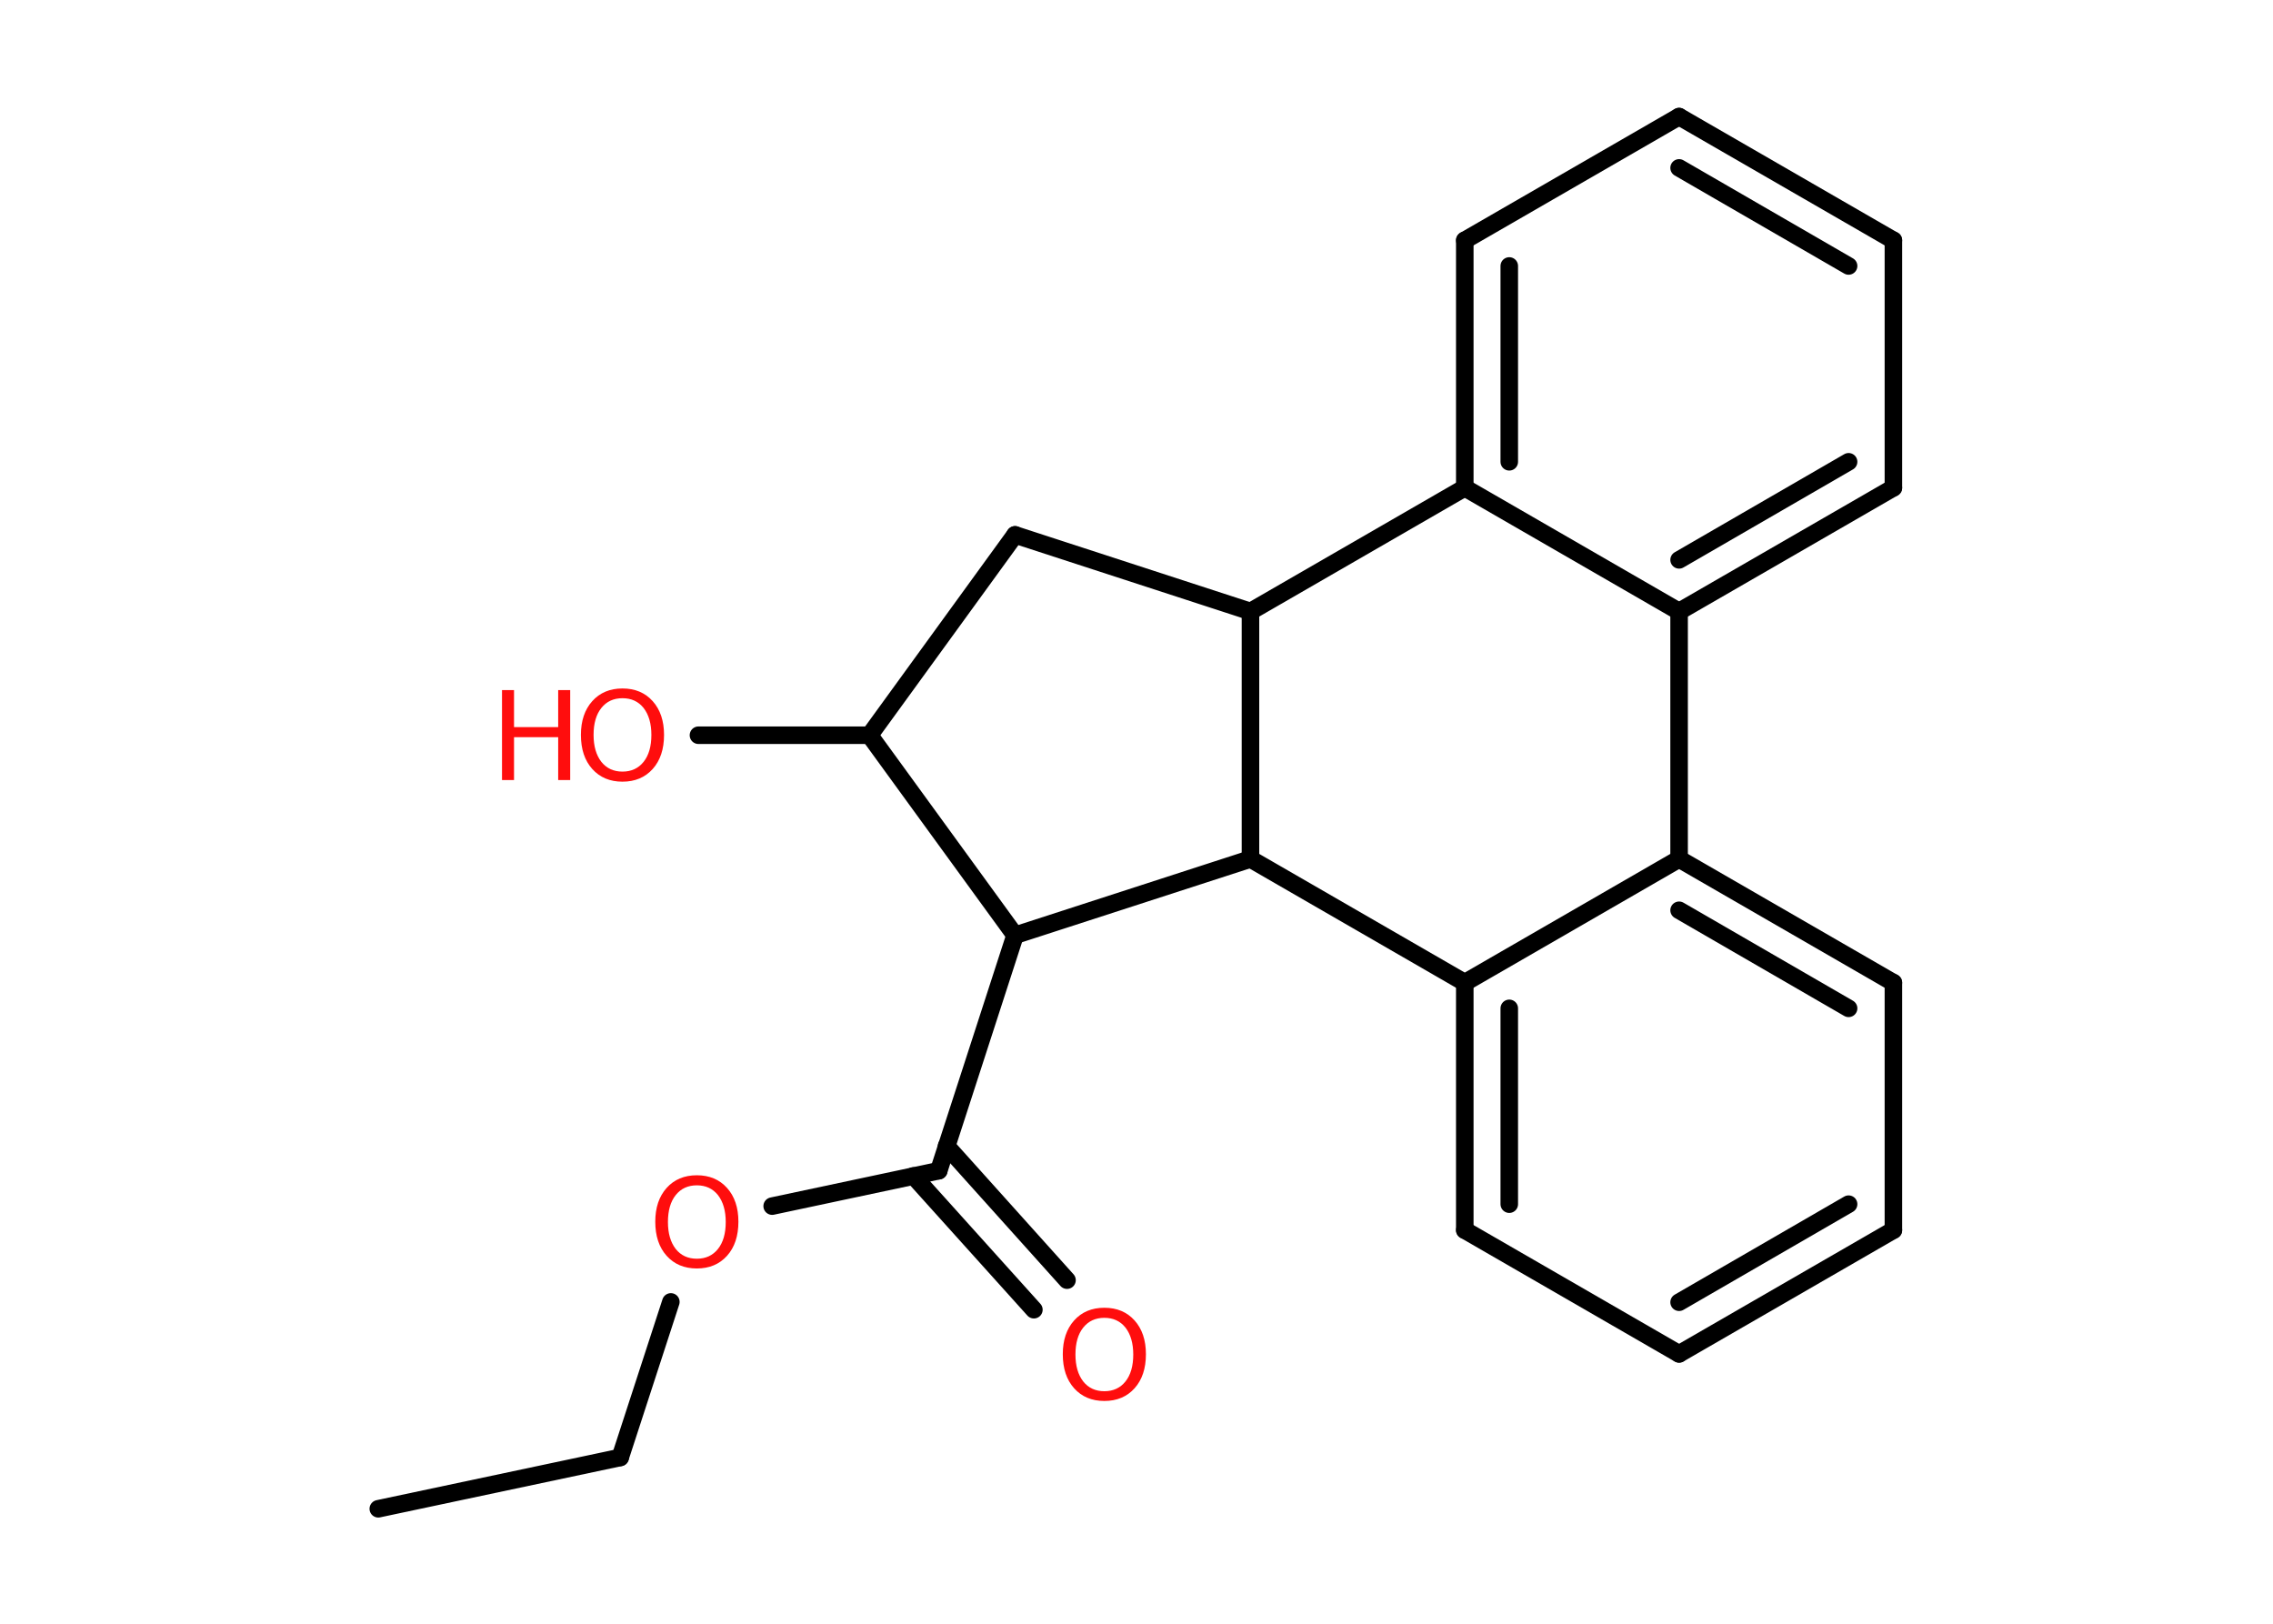 <?xml version='1.0' encoding='UTF-8'?>
<!DOCTYPE svg PUBLIC "-//W3C//DTD SVG 1.1//EN" "http://www.w3.org/Graphics/SVG/1.1/DTD/svg11.dtd">
<svg version='1.2' xmlns='http://www.w3.org/2000/svg' xmlns:xlink='http://www.w3.org/1999/xlink' width='70.0mm' height='50.0mm' viewBox='0 0 70.0 50.0'>
  <desc>Generated by the Chemistry Development Kit (http://github.com/cdk)</desc>
  <g stroke-linecap='round' stroke-linejoin='round' stroke='#000000' stroke-width='.54' fill='#FF0D0D'>
    <rect x='.0' y='.0' width='70.0' height='50.0' fill='#FFFFFF' stroke='none'/>
    <g id='mol1' class='mol'>
      <line id='mol1bnd1' class='bond' x1='11.65' y1='46.46' x2='19.1' y2='44.88'/>
      <line id='mol1bnd2' class='bond' x1='19.1' y1='44.88' x2='20.66' y2='40.09'/>
      <line id='mol1bnd3' class='bond' x1='23.78' y1='37.14' x2='28.91' y2='36.05'/>
      <g id='mol1bnd4' class='bond'>
        <line x1='29.15' y1='35.29' x2='32.86' y2='39.42'/>
        <line x1='28.13' y1='36.21' x2='31.84' y2='40.33'/>
      </g>
      <line id='mol1bnd5' class='bond' x1='28.91' y1='36.05' x2='31.26' y2='28.8'/>
      <line id='mol1bnd6' class='bond' x1='31.26' y1='28.8' x2='26.78' y2='22.64'/>
      <line id='mol1bnd7' class='bond' x1='26.78' y1='22.64' x2='21.51' y2='22.64'/>
      <line id='mol1bnd8' class='bond' x1='26.78' y1='22.64' x2='31.26' y2='16.47'/>
      <line id='mol1bnd9' class='bond' x1='31.26' y1='16.47' x2='38.51' y2='18.83'/>
      <line id='mol1bnd10' class='bond' x1='38.51' y1='18.83' x2='45.11' y2='15.02'/>
      <g id='mol1bnd11' class='bond'>
        <line x1='45.11' y1='7.4' x2='45.11' y2='15.02'/>
        <line x1='46.48' y1='8.19' x2='46.48' y2='14.22'/>
      </g>
      <line id='mol1bnd12' class='bond' x1='45.11' y1='7.4' x2='51.71' y2='3.59'/>
      <g id='mol1bnd13' class='bond'>
        <line x1='58.31' y1='7.4' x2='51.71' y2='3.59'/>
        <line x1='56.93' y1='8.19' x2='51.71' y2='5.17'/>
      </g>
      <line id='mol1bnd14' class='bond' x1='58.31' y1='7.4' x2='58.31' y2='15.02'/>
      <g id='mol1bnd15' class='bond'>
        <line x1='51.71' y1='18.83' x2='58.31' y2='15.02'/>
        <line x1='51.71' y1='17.24' x2='56.93' y2='14.22'/>
      </g>
      <line id='mol1bnd16' class='bond' x1='45.11' y1='15.02' x2='51.71' y2='18.83'/>
      <line id='mol1bnd17' class='bond' x1='51.71' y1='18.83' x2='51.71' y2='26.45'/>
      <g id='mol1bnd18' class='bond'>
        <line x1='58.31' y1='30.26' x2='51.71' y2='26.45'/>
        <line x1='56.93' y1='31.05' x2='51.71' y2='28.03'/>
      </g>
      <line id='mol1bnd19' class='bond' x1='58.31' y1='30.26' x2='58.31' y2='37.88'/>
      <g id='mol1bnd20' class='bond'>
        <line x1='51.71' y1='41.69' x2='58.31' y2='37.88'/>
        <line x1='51.71' y1='40.1' x2='56.93' y2='37.08'/>
      </g>
      <line id='mol1bnd21' class='bond' x1='51.71' y1='41.69' x2='45.11' y2='37.88'/>
      <g id='mol1bnd22' class='bond'>
        <line x1='45.11' y1='30.26' x2='45.11' y2='37.88'/>
        <line x1='46.48' y1='31.05' x2='46.48' y2='37.08'/>
      </g>
      <line id='mol1bnd23' class='bond' x1='51.71' y1='26.45' x2='45.11' y2='30.26'/>
      <line id='mol1bnd24' class='bond' x1='45.11' y1='30.26' x2='38.51' y2='26.45'/>
      <line id='mol1bnd25' class='bond' x1='38.51' y1='18.83' x2='38.51' y2='26.45'/>
      <line id='mol1bnd26' class='bond' x1='31.26' y1='28.8' x2='38.51' y2='26.45'/>
      <path id='mol1atm3' class='atom' d='M21.46 36.5q-.41 .0 -.65 .3q-.24 .3 -.24 .83q.0 .52 .24 .83q.24 .3 .65 .3q.41 .0 .65 -.3q.24 -.3 .24 -.83q.0 -.52 -.24 -.83q-.24 -.3 -.65 -.3zM21.46 36.19q.58 .0 .93 .39q.35 .39 .35 1.04q.0 .66 -.35 1.05q-.35 .39 -.93 .39q-.58 .0 -.93 -.39q-.35 -.39 -.35 -1.05q.0 -.65 .35 -1.04q.35 -.39 .93 -.39z' stroke='none'/>
      <path id='mol1atm5' class='atom' d='M34.01 40.58q-.41 .0 -.65 .3q-.24 .3 -.24 .83q.0 .52 .24 .83q.24 .3 .65 .3q.41 .0 .65 -.3q.24 -.3 .24 -.83q.0 -.52 -.24 -.83q-.24 -.3 -.65 -.3zM34.01 40.27q.58 .0 .93 .39q.35 .39 .35 1.04q.0 .66 -.35 1.05q-.35 .39 -.93 .39q-.58 .0 -.93 -.39q-.35 -.39 -.35 -1.05q.0 -.65 .35 -1.04q.35 -.39 .93 -.39z' stroke='none'/>
      <g id='mol1atm8' class='atom'>
        <path d='M19.17 21.5q-.41 .0 -.65 .3q-.24 .3 -.24 .83q.0 .52 .24 .83q.24 .3 .65 .3q.41 .0 .65 -.3q.24 -.3 .24 -.83q.0 -.52 -.24 -.83q-.24 -.3 -.65 -.3zM19.17 21.2q.58 .0 .93 .39q.35 .39 .35 1.04q.0 .66 -.35 1.05q-.35 .39 -.93 .39q-.58 .0 -.93 -.39q-.35 -.39 -.35 -1.05q.0 -.65 .35 -1.04q.35 -.39 .93 -.39z' stroke='none'/>
        <path d='M15.46 21.25h.37v1.14h1.36v-1.14h.37v2.77h-.37v-1.32h-1.36v1.32h-.37v-2.77z' stroke='none'/>
      </g>
    </g>
  </g>
</svg>
